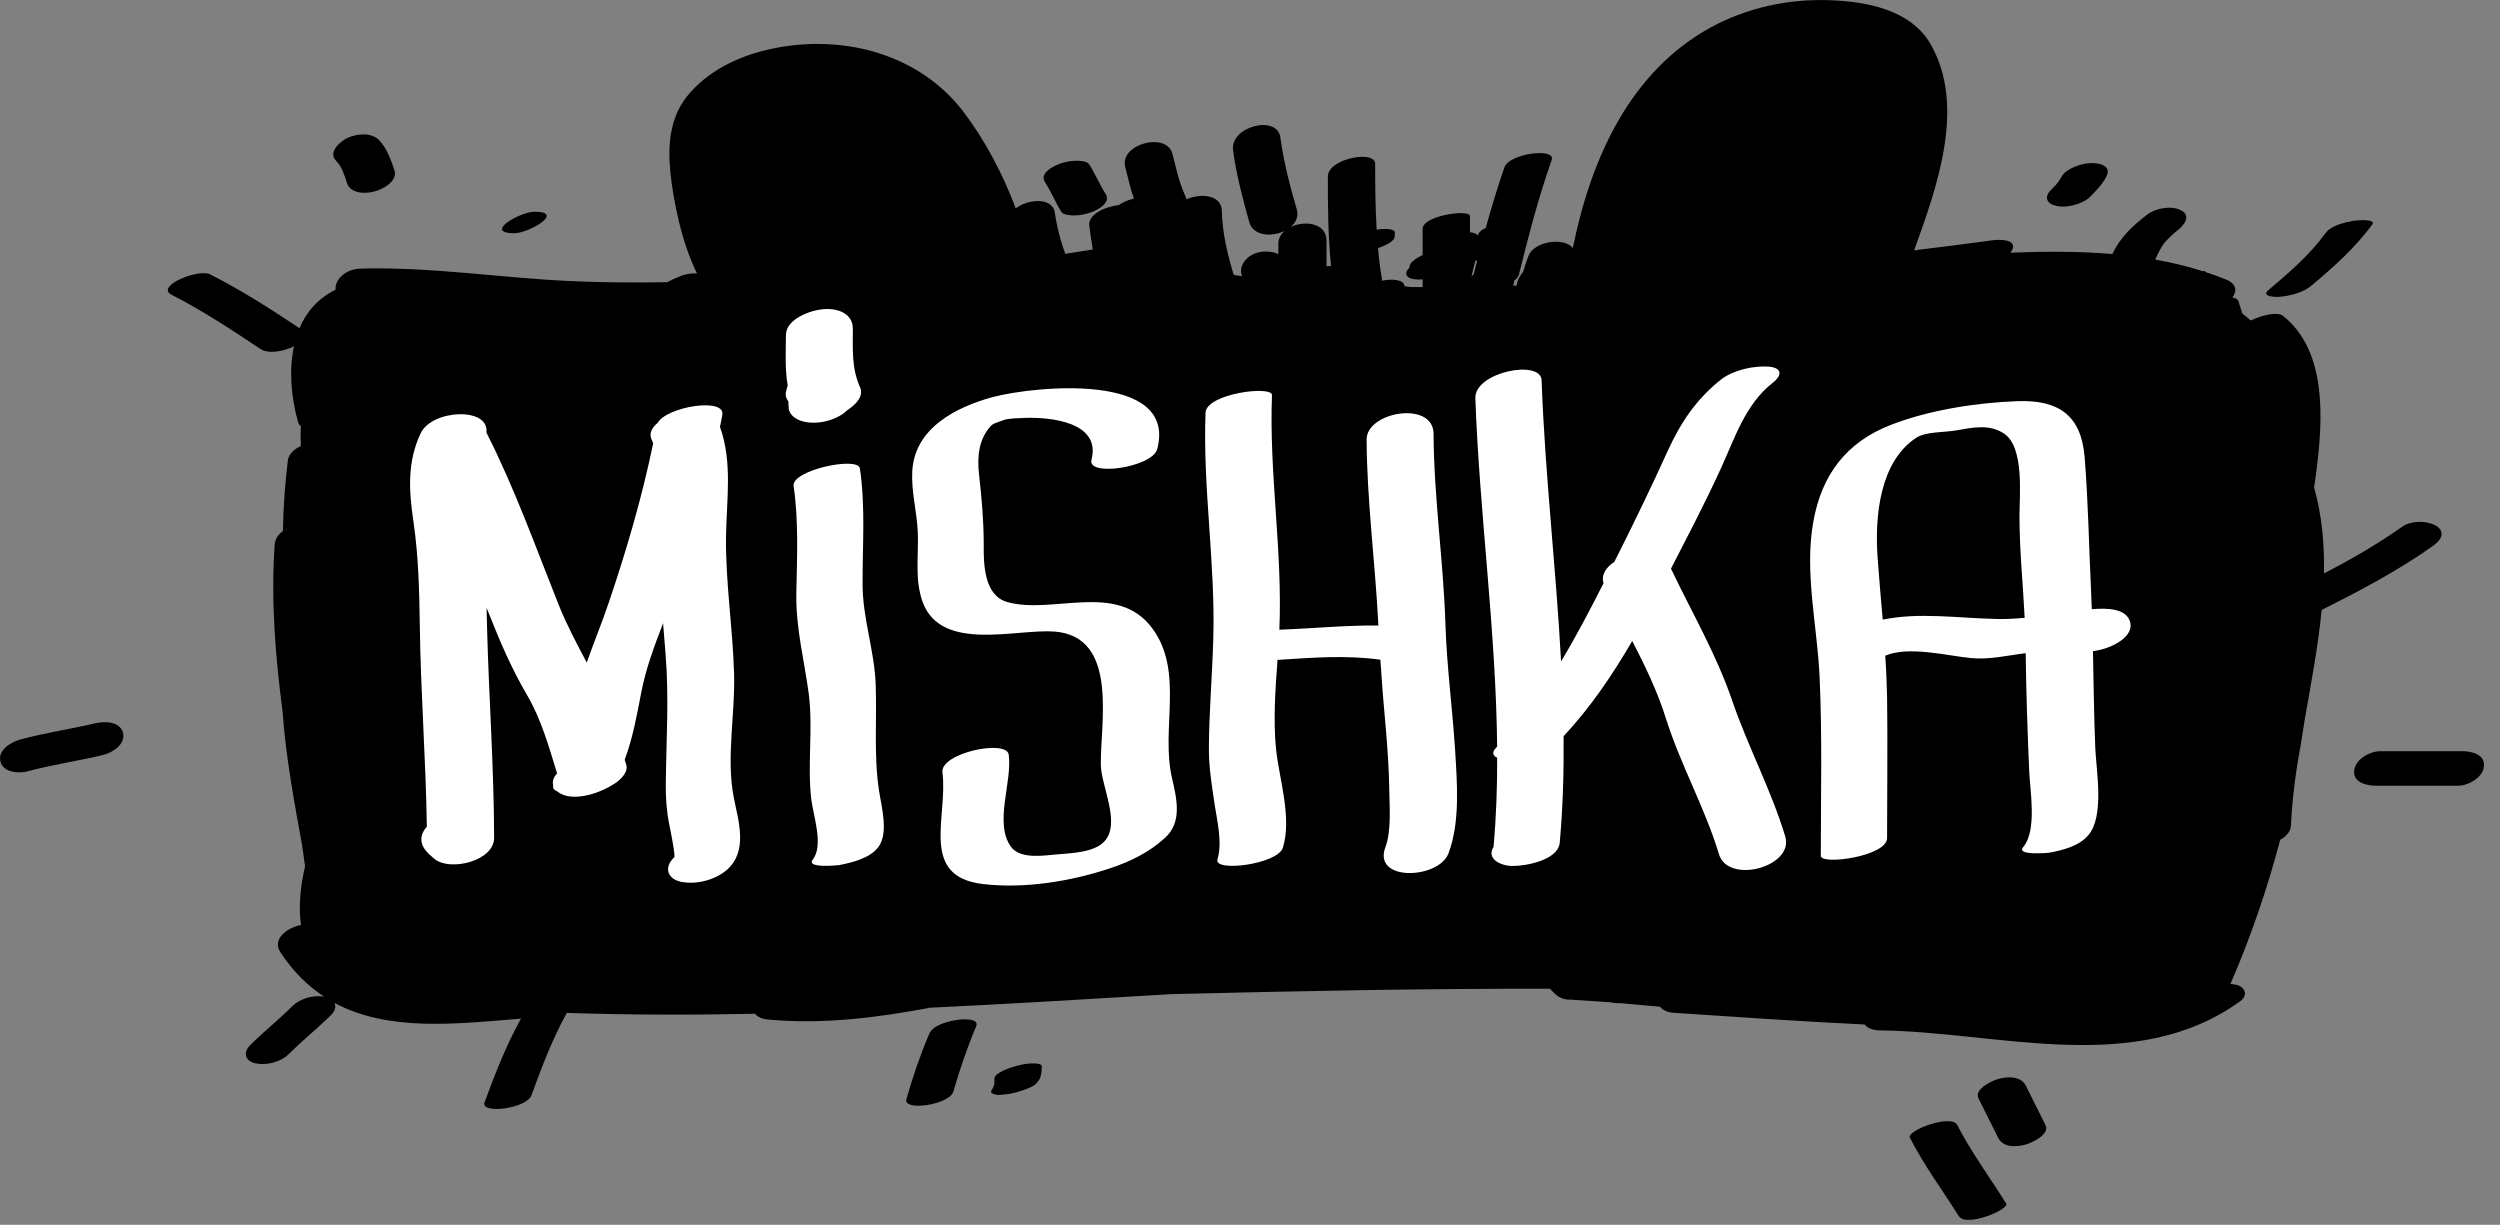 <svg xmlns="http://www.w3.org/2000/svg" viewBox="0 0 149 73" width="149" height="73">
	<rect x="0" y="0" width="149" height="73" fill="#808080" stroke="none"/>
	<style>
		tspan { white-space:pre }
		.shp0 { fill: #000000 } 
		.shp1 { fill: #ffffff } 
	</style>
	<g id="Page 1">
		<path id="Path 1" class="shp0" d="M87.83 16.35C87.79 16.39 87.74 16.43 87.7 16.48C87.77 16.16 87.85 15.85 87.93 15.54C87.96 15.54 88 15.54 88.04 15.54C87.97 15.81 87.9 16.08 87.83 16.35ZM143.16 31.4C141.68 32.45 140.11 33.34 138.51 34.18C138.54 32.43 138.39 30.71 137.92 29.05C137.97 28.72 138.02 28.38 138.06 28.05C138.44 25.04 138.72 20.92 136.06 18.82C135.72 18.56 134.81 18.79 134.14 19.1C133.98 18.95 133.81 18.81 133.64 18.68C133.56 18.44 133.48 18.19 133.41 17.95C133.38 17.83 133.24 17.76 133.05 17.73C133.34 17.35 133.31 16.91 132.63 16.64C132.25 16.49 131.87 16.35 131.49 16.23C131.42 16.15 131.36 16.13 131.32 16.17L131.31 16.17C130.37 15.87 129.42 15.64 128.45 15.47C128.59 15.14 128.85 14.65 129 14.47C129.14 14.31 129.28 14.17 129.43 14.03C129.5 13.97 129.56 13.92 129.62 13.86C129.65 13.84 129.67 13.82 129.69 13.8C129.71 13.79 129.74 13.77 129.77 13.74C130.15 13.45 130.62 12.87 130 12.54C129.43 12.23 128.49 12.4 127.99 12.78C127.13 13.43 126.36 14.15 125.9 15.14C123.89 14.97 121.85 14.98 119.82 15.06C119.88 14.98 119.93 14.9 119.96 14.81C120.14 14.22 119.05 14.28 118.77 14.32C117.21 14.53 115.65 14.73 114.08 14.92C115.45 11.15 117.17 6.35 115.08 2.66C113.89 0.55 111.18 0.08 108.99 0.01C106.55 -0.07 104.09 0.47 101.95 1.64C97.19 4.26 94.84 9.35 93.74 14.78C93.24 14.13 91.44 14.36 91.1 15.25C90.97 15.57 90.87 15.9 90.77 16.22C90.61 16.4 90.49 16.61 90.42 16.86C90.41 16.92 90.4 16.97 90.38 17.03C90.32 17.03 90.25 17.03 90.19 17.03C90.21 16.93 90.23 16.83 90.25 16.72C90.4 16.61 90.5 16.49 90.53 16.36C91.1 14.06 91.69 11.77 92.48 9.54C92.75 8.78 89.97 9.14 89.67 9.96C89.25 11.16 88.89 12.37 88.55 13.59C88.39 13.66 88.2 13.77 88.13 13.91C88.11 13.95 88.1 13.98 88.08 14.02C87.97 13.92 87.81 13.86 87.61 13.84L87.61 12.88C87.61 12.45 84.79 12.84 84.79 13.64L84.79 15.2C84.63 15.28 84.47 15.36 84.32 15.47C84.26 15.53 84.19 15.58 84.13 15.64C84.06 15.71 84.02 15.79 84.01 15.89C84 15.91 84 15.94 83.99 15.96C83.97 15.99 83.96 16.01 83.94 16.03C83.81 16.16 83.75 16.37 83.91 16.5C84.1 16.66 84.42 16.66 84.65 16.66C84.69 16.65 84.74 16.65 84.79 16.65L84.79 17.11C84.57 17.11 84.34 17.11 84.12 17.11L83.71 17.06C83.69 16.67 83.03 16.6 82.36 16.73C82.36 16.68 82.36 16.63 82.36 16.58C82.25 15.99 82.18 15.39 82.13 14.79C82.36 14.71 82.6 14.61 82.81 14.48C82.96 14.38 83.13 14.25 83.13 14.05L83.13 13.85C83.13 13.67 82.72 13.65 82.63 13.65C82.44 13.64 82.24 13.65 82.05 13.69C81.97 12.38 81.96 11.07 81.96 9.76C81.96 8.92 79.14 9.45 79.14 10.52C79.14 12.3 79.15 14.09 79.33 15.86C79.25 15.86 79.16 15.86 79.06 15.87L79.06 14.34C79.06 13.29 77.77 13.12 76.92 13.53C77.23 13.27 77.41 12.91 77.29 12.49C76.88 11.08 76.51 9.66 76.31 8.2C76.13 6.81 73.3 7.53 73.49 8.96C73.69 10.42 74.06 11.83 74.46 13.25C74.7 14.07 75.8 14.14 76.57 13.76C76.34 13.95 76.19 14.21 76.19 14.52L76.19 15.15C76.01 15.05 75.76 14.99 75.43 14.99C74.37 14.99 73.75 15.87 74.03 16.46C73.86 16.44 73.7 16.41 73.53 16.38C73.15 15.13 72.85 13.87 72.82 12.55C72.8 11.61 71.55 11.5 70.71 11.88C70.7 11.82 70.69 11.77 70.66 11.71C70.28 10.91 70.1 10.04 69.88 9.18C69.55 7.83 66.73 8.58 67.06 9.93C67.22 10.57 67.36 11.21 67.58 11.83C67.56 11.84 67.54 11.84 67.52 11.85C67.22 11.93 66.92 12.05 66.67 12.23C65.84 12.31 64.84 12.8 64.92 13.44C64.98 13.92 65.05 14.39 65.13 14.87C64.58 14.96 64.03 15.04 63.49 15.13C63.2 14.34 62.99 13.53 62.87 12.68C62.74 11.76 61.31 11.83 60.54 12.42C59.76 10.36 58.74 8.41 57.42 6.66C54.79 3.22 50.32 2.05 46.17 2.87C44.27 3.25 42.44 4.05 41.13 5.52C39.92 6.87 39.78 8.6 39.96 10.32C40.12 11.81 40.57 14.33 41.54 16.3C41.19 16.28 40.84 16.34 40.6 16.44C40.31 16.55 40.03 16.68 39.76 16.82C37.82 16.85 35.89 16.84 33.96 16.75C29.78 16.56 25.66 15.89 21.46 16.01C20.54 16.04 19.93 16.73 20 17.27C18.95 17.78 18.26 18.59 17.85 19.56C16.12 18.41 14.38 17.29 12.52 16.35C11.83 16 9.22 17.06 10.23 17.57C12.07 18.51 13.8 19.65 15.51 20.79C16.02 21.13 16.83 20.92 17.35 20.72C17.38 20.71 17.44 20.68 17.52 20.64C17.21 22.08 17.36 23.71 17.76 25.14C17.79 25.25 17.85 25.33 17.93 25.41C17.91 25.74 17.91 26.08 17.93 26.42C17.92 26.48 17.92 26.53 17.92 26.59C17.52 26.77 17.21 27.07 17.16 27.42C16.98 28.84 16.89 30.24 16.86 31.65C16.59 31.85 16.4 32.12 16.37 32.45C16.14 35.8 16.41 39.1 16.84 42.4C17.03 45.1 17.53 47.75 18.01 50.4C18.07 50.82 18.13 51.23 18.18 51.65C17.91 52.78 17.78 54.04 17.94 55.13C17.06 55.3 16.21 56 16.71 56.75C17.47 57.91 18.35 58.77 19.32 59.4C18.68 59.29 17.9 59.51 17.44 59.95C16.63 60.76 15.73 61.48 14.91 62.29C14.48 62.72 14.6 63.23 15.2 63.37C15.85 63.52 16.72 63.31 17.2 62.83C18.01 62.03 18.91 61.3 19.73 60.5C19.98 60.25 20.04 59.98 19.93 59.77C23.14 61.5 27.17 61.03 31.05 60.71C30.17 62.3 29.51 63.98 28.88 65.7C28.62 66.42 31.39 66.08 31.68 65.27C32.29 63.59 32.92 61.93 33.78 60.37C37.52 60.49 41.26 60.5 45 60.42C45.15 60.61 45.41 60.73 45.74 60.76C49.01 61.07 52.23 60.66 55.43 60.06C60.22 59.83 65.01 59.54 69.8 59.25C77.32 59.07 84.85 58.91 92.38 58.93C92.48 59.04 92.59 59.15 92.7 59.25C92.97 59.51 93.32 59.6 93.68 59.58C93.74 59.59 93.81 59.6 93.88 59.6C94.59 59.64 95.3 59.69 96.02 59.74C96.17 59.78 96.36 59.8 96.58 59.79L96.58 59.79C97.36 59.86 98.14 59.93 98.93 60C99.1 60.21 99.42 60.34 99.72 60.36C103.52 60.61 107.33 60.88 111.14 61.06C111.28 61.29 111.68 61.4 111.96 61.41C119.03 61.47 127.24 64.21 133.52 59.67C134.02 59.31 133.79 58.79 133.26 58.69C133.15 58.66 133.04 58.65 132.93 58.65C132.94 58.64 132.95 58.62 132.95 58.61C134.15 55.84 135.13 52.97 135.9 50.05C136.26 49.86 136.53 49.56 136.54 49.19C136.59 48.01 136.73 46.79 136.92 45.56C137.08 44.67 137.23 43.78 137.36 42.9C137.74 40.73 138.16 38.53 138.37 36.35C140.65 35.21 142.91 34.02 145 32.54C146.56 31.42 144.21 30.65 143.16 31.4ZM63.26 12.63C63.39 12.82 63.82 12.84 64.01 12.84C64.39 12.84 64.77 12.76 65.12 12.62C65.52 12.45 66.22 12.06 65.89 11.55C65.53 10.99 65.28 10.36 64.91 9.79C64.79 9.6 64.35 9.58 64.16 9.58C63.78 9.58 63.4 9.66 63.06 9.8C62.65 9.97 61.95 10.36 62.29 10.87C62.65 11.43 62.9 12.06 63.26 12.63ZM20.68 10.91C20.9 11.56 21.79 11.56 22.33 11.41C22.8 11.29 23.72 10.8 23.51 10.15C23.3 9.53 23.07 8.86 22.61 8.37C22.13 7.87 21.29 7.96 20.71 8.22C20.3 8.41 19.53 9.06 20.02 9.57C20.4 9.98 20.49 10.34 20.68 10.91ZM30.66 13.9C31.5 13.9 33.73 12.62 31.85 12.62C31 12.62 28.77 13.9 30.66 13.9ZM122.56 12.27C122.91 12.35 123.28 12.31 123.62 12.22C123.94 12.13 124.32 11.98 124.56 11.74C124.91 11.38 125.29 11.01 125.52 10.56C125.62 10.36 125.69 10.16 125.52 9.97C125.33 9.78 125.01 9.73 124.75 9.72C124.38 9.71 123.99 9.8 123.65 9.94C123.39 10.05 123.03 10.24 122.89 10.5C122.79 10.68 122.67 10.85 122.54 11.01C122.53 11.02 122.52 11.03 122.52 11.04C122.5 11.05 122.5 11.06 122.49 11.07C122.42 11.13 122.36 11.2 122.29 11.27C122.13 11.42 121.95 11.63 122.01 11.88C122.08 12.12 122.35 12.23 122.56 12.27ZM135.86 17.69C136.49 17.63 137.26 17.45 137.75 17.03C139.07 15.93 140.36 14.78 141.38 13.39C141.67 13 140.33 13.15 140.26 13.16C139.73 13.26 138.94 13.43 138.6 13.9C137.65 15.2 136.43 16.25 135.21 17.28C134.71 17.69 135.65 17.71 135.86 17.69ZM146.74 44.77L141.87 44.77C141.25 44.77 140.39 45.24 140.31 45.91C140.22 46.65 141.07 46.83 141.62 46.83L146.49 46.83C147.1 46.83 147.96 46.36 148.04 45.69C148.13 44.95 147.29 44.77 146.74 44.77ZM57.02 60.79C56.52 60.87 55.61 61.08 55.38 61.62C54.84 62.89 54.4 64.19 54.02 65.51C53.81 66.25 56.59 65.85 56.82 65.06C57.2 63.74 57.64 62.44 58.18 61.17C58.4 60.64 57.21 60.75 57.02 60.79ZM61.6 63.38C61.25 63.37 60.91 63.44 60.57 63.53C60.24 63.62 59.9 63.74 59.6 63.91C59.46 64 59.27 64.11 59.27 64.3C59.27 64.42 59.26 64.53 59.25 64.65C59.22 64.75 59.19 64.85 59.12 64.93C59.12 64.93 59.13 64.92 59.13 64.92C59.07 65 59.02 65.1 59.15 65.17C59.35 65.29 59.65 65.26 59.86 65.23C60.24 65.2 60.61 65.11 60.96 64.98C61.2 64.9 61.57 64.77 61.76 64.58C61.91 64.41 62 64.29 62.04 64.07C62.08 63.9 62.09 63.73 62.09 63.55C62.09 63.38 61.67 63.38 61.6 63.38ZM116.65 67.05C116.3 66.37 113.61 67.38 113.83 67.81C114.67 69.45 115.77 70.93 116.75 72.49C117.19 73.17 119.79 72.07 119.57 71.73C118.59 70.17 117.5 68.69 116.65 67.05ZM120.74 64.71C120.45 64.13 119.68 64.15 119.12 64.3C118.77 64.39 117.63 64.9 117.92 65.47C118.31 66.25 118.7 67.03 119.09 67.81C119.38 68.4 120.16 68.37 120.71 68.22C121.06 68.13 122.2 67.62 121.91 67.05C121.52 66.27 121.13 65.49 120.74 64.71ZM5.67 43.11C4.18 43.46 2.66 43.68 1.19 44.08C0.65 44.23 -0.16 44.72 0.03 45.4C0.21 46.07 1.15 46.11 1.69 45.96C3.17 45.56 4.69 45.35 6.17 44.99C6.71 44.86 7.51 44.34 7.33 43.67C7.15 42.98 6.21 42.98 5.67 43.11Z" />
		<path id="Path 2" class="shp1" d="M43.75 40.11C43.67 37.4 43.24 34.71 43.27 32C43.3 29.81 43.67 27.55 42.91 25.44C42.96 25.21 43.01 24.97 43.05 24.73C43.25 23.67 39.75 24.23 39.2 25.2C38.86 25.48 38.68 25.82 38.82 26.16C38.86 26.25 38.89 26.34 38.93 26.42C38.26 29.66 37.34 32.79 36.28 35.92C35.88 37.12 35.39 38.29 34.97 39.49C34.38 38.37 33.79 37.27 33.31 36.08C31.93 32.62 30.68 29.11 28.99 25.78C29.18 24.24 25.76 24.4 25.08 25.81C24.26 27.52 24.37 29.25 24.64 31.07C24.94 33.13 24.99 35.16 25.02 37.24C25.07 41.25 25.38 45.26 25.44 49.27C25.08 49.67 24.97 50.16 25.35 50.66C25.51 50.87 25.71 51.04 25.92 51.21C26.84 51.94 29.46 51.32 29.45 49.93C29.44 45.77 29.14 41.62 29.03 37.46C29.02 37.05 29.01 36.64 29 36.23C29.06 36.38 29.12 36.53 29.18 36.67C29.82 38.29 30.5 39.86 31.38 41.37C32.26 42.86 32.7 44.46 33.2 46.09C33.01 46.31 32.9 46.55 32.97 46.8C32.93 46.98 33.04 47.1 33.22 47.17C33.87 47.72 35.08 47.44 35.75 47.16C36.04 47.04 36.32 46.9 36.59 46.73C36.93 46.52 37.48 46.04 37.32 45.56C37.29 45.47 37.26 45.37 37.23 45.28C37.71 44 37.95 42.67 38.21 41.32C38.48 39.87 39 38.51 39.52 37.14C39.57 37.77 39.62 38.39 39.67 39.02C39.88 41.59 39.71 44.13 39.68 46.71C39.67 47.57 39.73 48.36 39.9 49.2C39.97 49.54 40.27 51.02 40.18 51.1C39.57 51.67 39.75 52.37 40.57 52.55C41.5 52.75 42.67 52.44 43.37 51.8C44.58 50.68 44.01 48.93 43.73 47.52C43.27 45.16 43.83 42.51 43.75 40.11ZM52.19 40.79C52.12 38.78 51.42 36.89 51.41 34.86C51.4 32.54 51.59 30.23 51.25 27.92C51.15 27.18 47.16 28.02 47.3 28.97C47.61 31.1 47.5 33.24 47.46 35.39C47.43 37.45 47.93 39.32 48.2 41.34C48.47 43.42 48.11 45.54 48.35 47.62C48.46 48.59 49.11 50.38 48.44 51.23C48.02 51.77 49.92 51.57 50.01 51.56C50.78 51.41 51.82 51.16 52.33 50.51C52.99 49.67 52.53 48.06 52.39 47.12C52.07 45.04 52.27 42.89 52.19 40.79ZM68.67 37.44C66.59 34.63 62.73 36.65 60.03 35.88C58.64 35.49 58.62 33.59 58.63 32.46C58.63 31.02 58.51 29.7 58.35 28.27C58.23 27.21 58.33 26.13 59.1 25.34C59.25 25.2 59.97 25 59.92 25C60.28 24.94 60.6 24.92 61 24.91C62.56 24.84 65.65 25.14 65.05 27.41C64.79 28.43 68.68 27.85 68.97 26.77C70.19 22.13 61.62 23.02 59.19 23.66C56.96 24.26 54.5 25.53 54.37 28.1C54.31 29.33 54.65 30.5 54.7 31.72C54.76 33.13 54.5 34.52 54.99 35.88C56.09 38.89 60.56 37.47 62.84 37.64C66.72 37.93 65.56 43.16 65.61 45.59C65.64 46.89 66.81 49.05 65.83 50.14C65.23 50.81 63.83 50.85 63.01 50.92C62.19 50.99 60.79 51.23 60.24 50.45C59.24 49.02 60.34 46.62 60.12 44.98C60 44.04 56.02 44.88 56.17 46.04C56.51 48.69 54.76 52.24 58.59 52.69C61.06 52.98 63.83 52.53 66.16 51.75C67.37 51.35 68.49 50.8 69.43 49.94C70.48 49 70.13 47.58 69.85 46.37C69.17 43.42 70.59 40.03 68.67 37.44ZM86.15 37.25C86.03 33.44 85.46 29.67 85.44 25.85C85.43 23.86 81.44 24.53 81.45 26.2C81.47 29.84 81.95 33.43 82.14 37.06C82.14 37.13 82.15 37.21 82.15 37.28C80.18 37.26 78.22 37.46 76.25 37.53C76.45 32.85 75.63 28.22 75.81 23.55C75.83 22.96 71.9 23.45 71.85 24.6C71.68 29.12 72.45 33.6 72.31 38.12C72.25 40.27 72.06 42.42 72.05 44.58C72.04 45.68 72.22 46.78 72.38 47.87C72.53 48.88 72.87 50.22 72.56 51.22C72.33 52 76.16 51.51 76.46 50.52C77.01 48.73 76.24 46.44 76.05 44.63C75.88 42.89 76.01 41.1 76.14 39.33C78.18 39.2 80.23 39.03 82.27 39.32C82.36 40.71 82.47 42.1 82.6 43.49C82.7 44.66 82.78 45.83 82.8 47C82.81 48.03 82.94 49.52 82.57 50.49C81.79 52.57 85.75 52.4 86.33 50.86C87.04 48.97 86.84 46.62 86.72 44.64C86.56 42.17 86.23 39.72 86.15 37.25ZM103.24 41.76C102.29 38.98 100.85 36.54 99.59 33.89C100.6 31.93 101.63 29.96 102.55 27.95C103.39 26.13 104.01 24.1 105.66 22.81C106.24 22.36 106.21 21.91 105.4 21.85C104.52 21.79 103.32 22.05 102.6 22.6C101.11 23.77 100.16 25.19 99.38 26.91C98.44 28.98 97.46 31.01 96.44 33.04C96.36 33.19 96.29 33.34 96.21 33.49C95.72 33.81 95.42 34.26 95.57 34.76C94.77 36.34 93.95 37.91 93.04 39.42C92.74 33.83 92.08 28.26 91.88 22.67C91.84 21.39 87.88 22.18 87.93 23.73C88.18 30.66 89.16 37.57 89.23 44.5C89.21 44.52 89.2 44.53 89.18 44.55C88.88 44.86 88.99 45.05 89.23 45.16C89.24 46.92 89.17 48.69 89.02 50.46C88.55 51.21 89.49 51.61 90.12 51.61L90.21 51.61C90.96 51.61 92.86 51.26 92.96 50.23C93.15 48.12 93.21 46 93.19 43.88C94.8 42.15 96.11 40.22 97.28 38.2C98.05 39.69 98.78 41.2 99.29 42.82C100.16 45.59 101.61 48.13 102.45 50.91C103 52.73 106.95 51.66 106.4 49.85C105.56 47.07 104.18 44.51 103.24 41.76ZM112.21 36.93C112.1 35.68 111.99 34.42 111.9 33.16C111.74 30.81 112.02 27.52 114.21 26.09C114.8 25.71 115.9 25.78 116.59 25.65C117.57 25.48 118.56 25.26 119.44 25.84C120.66 26.65 120.36 29.54 120.36 30.76C120.36 32.78 120.57 34.8 120.67 36.82C120.12 36.87 119.55 36.91 118.98 36.89C116.67 36.84 114.39 36.48 112.21 36.93ZM126.96 37.09C126.75 36.25 125.57 36.23 124.67 36.31C124.65 35.97 124.65 35.63 124.63 35.29C124.5 32.61 124.46 29.87 124.24 27.19C124.02 24.71 122.64 23.82 120.23 23.91C117.79 24 114.95 24.44 112.68 25.33C110.05 26.35 108.58 28.29 108.08 31.06C107.52 34.1 108.32 37.34 108.45 40.39C108.61 43.93 108.52 47.47 108.52 51.01C108.52 51.58 112.47 51.04 112.47 49.95C112.47 47.15 112.51 44.34 112.47 41.54C112.45 40.72 112.42 39.9 112.36 39.08C113.75 38.48 116.09 39.09 117.46 39.22C118.58 39.33 119.65 39.06 120.73 38.93C120.76 41.26 120.84 43.61 120.94 45.94C120.99 47.13 121.42 49.5 120.58 50.49C120.14 51.01 122.08 50.83 122.15 50.82C122.95 50.67 123.93 50.42 124.47 49.77C125.43 48.64 124.94 45.95 124.88 44.6C124.8 42.67 124.78 40.74 124.74 38.81C125.9 38.66 127.18 37.94 126.96 37.09ZM48.77 25.18C49.3 25.13 49.83 24.95 50.26 24.65C50.35 24.57 50.43 24.5 50.52 24.43C51.04 24.09 51.5 23.59 51.25 23.06C50.75 21.94 50.83 20.8 50.83 19.61C50.84 18.64 49.86 18.35 49.04 18.43C48.31 18.49 46.85 19.01 46.84 19.96C46.84 20.96 46.77 21.99 46.95 22.98C46.9 23.09 46.88 23.22 46.85 23.34C46.79 23.55 46.86 23.76 46.99 23.93C46.99 23.98 46.99 24.02 46.99 24.07C47 24.18 47.01 24.29 47.01 24.41C47.08 24.64 47.23 24.82 47.44 24.94C47.83 25.18 48.33 25.22 48.77 25.18Z" />
	</g>
</svg>